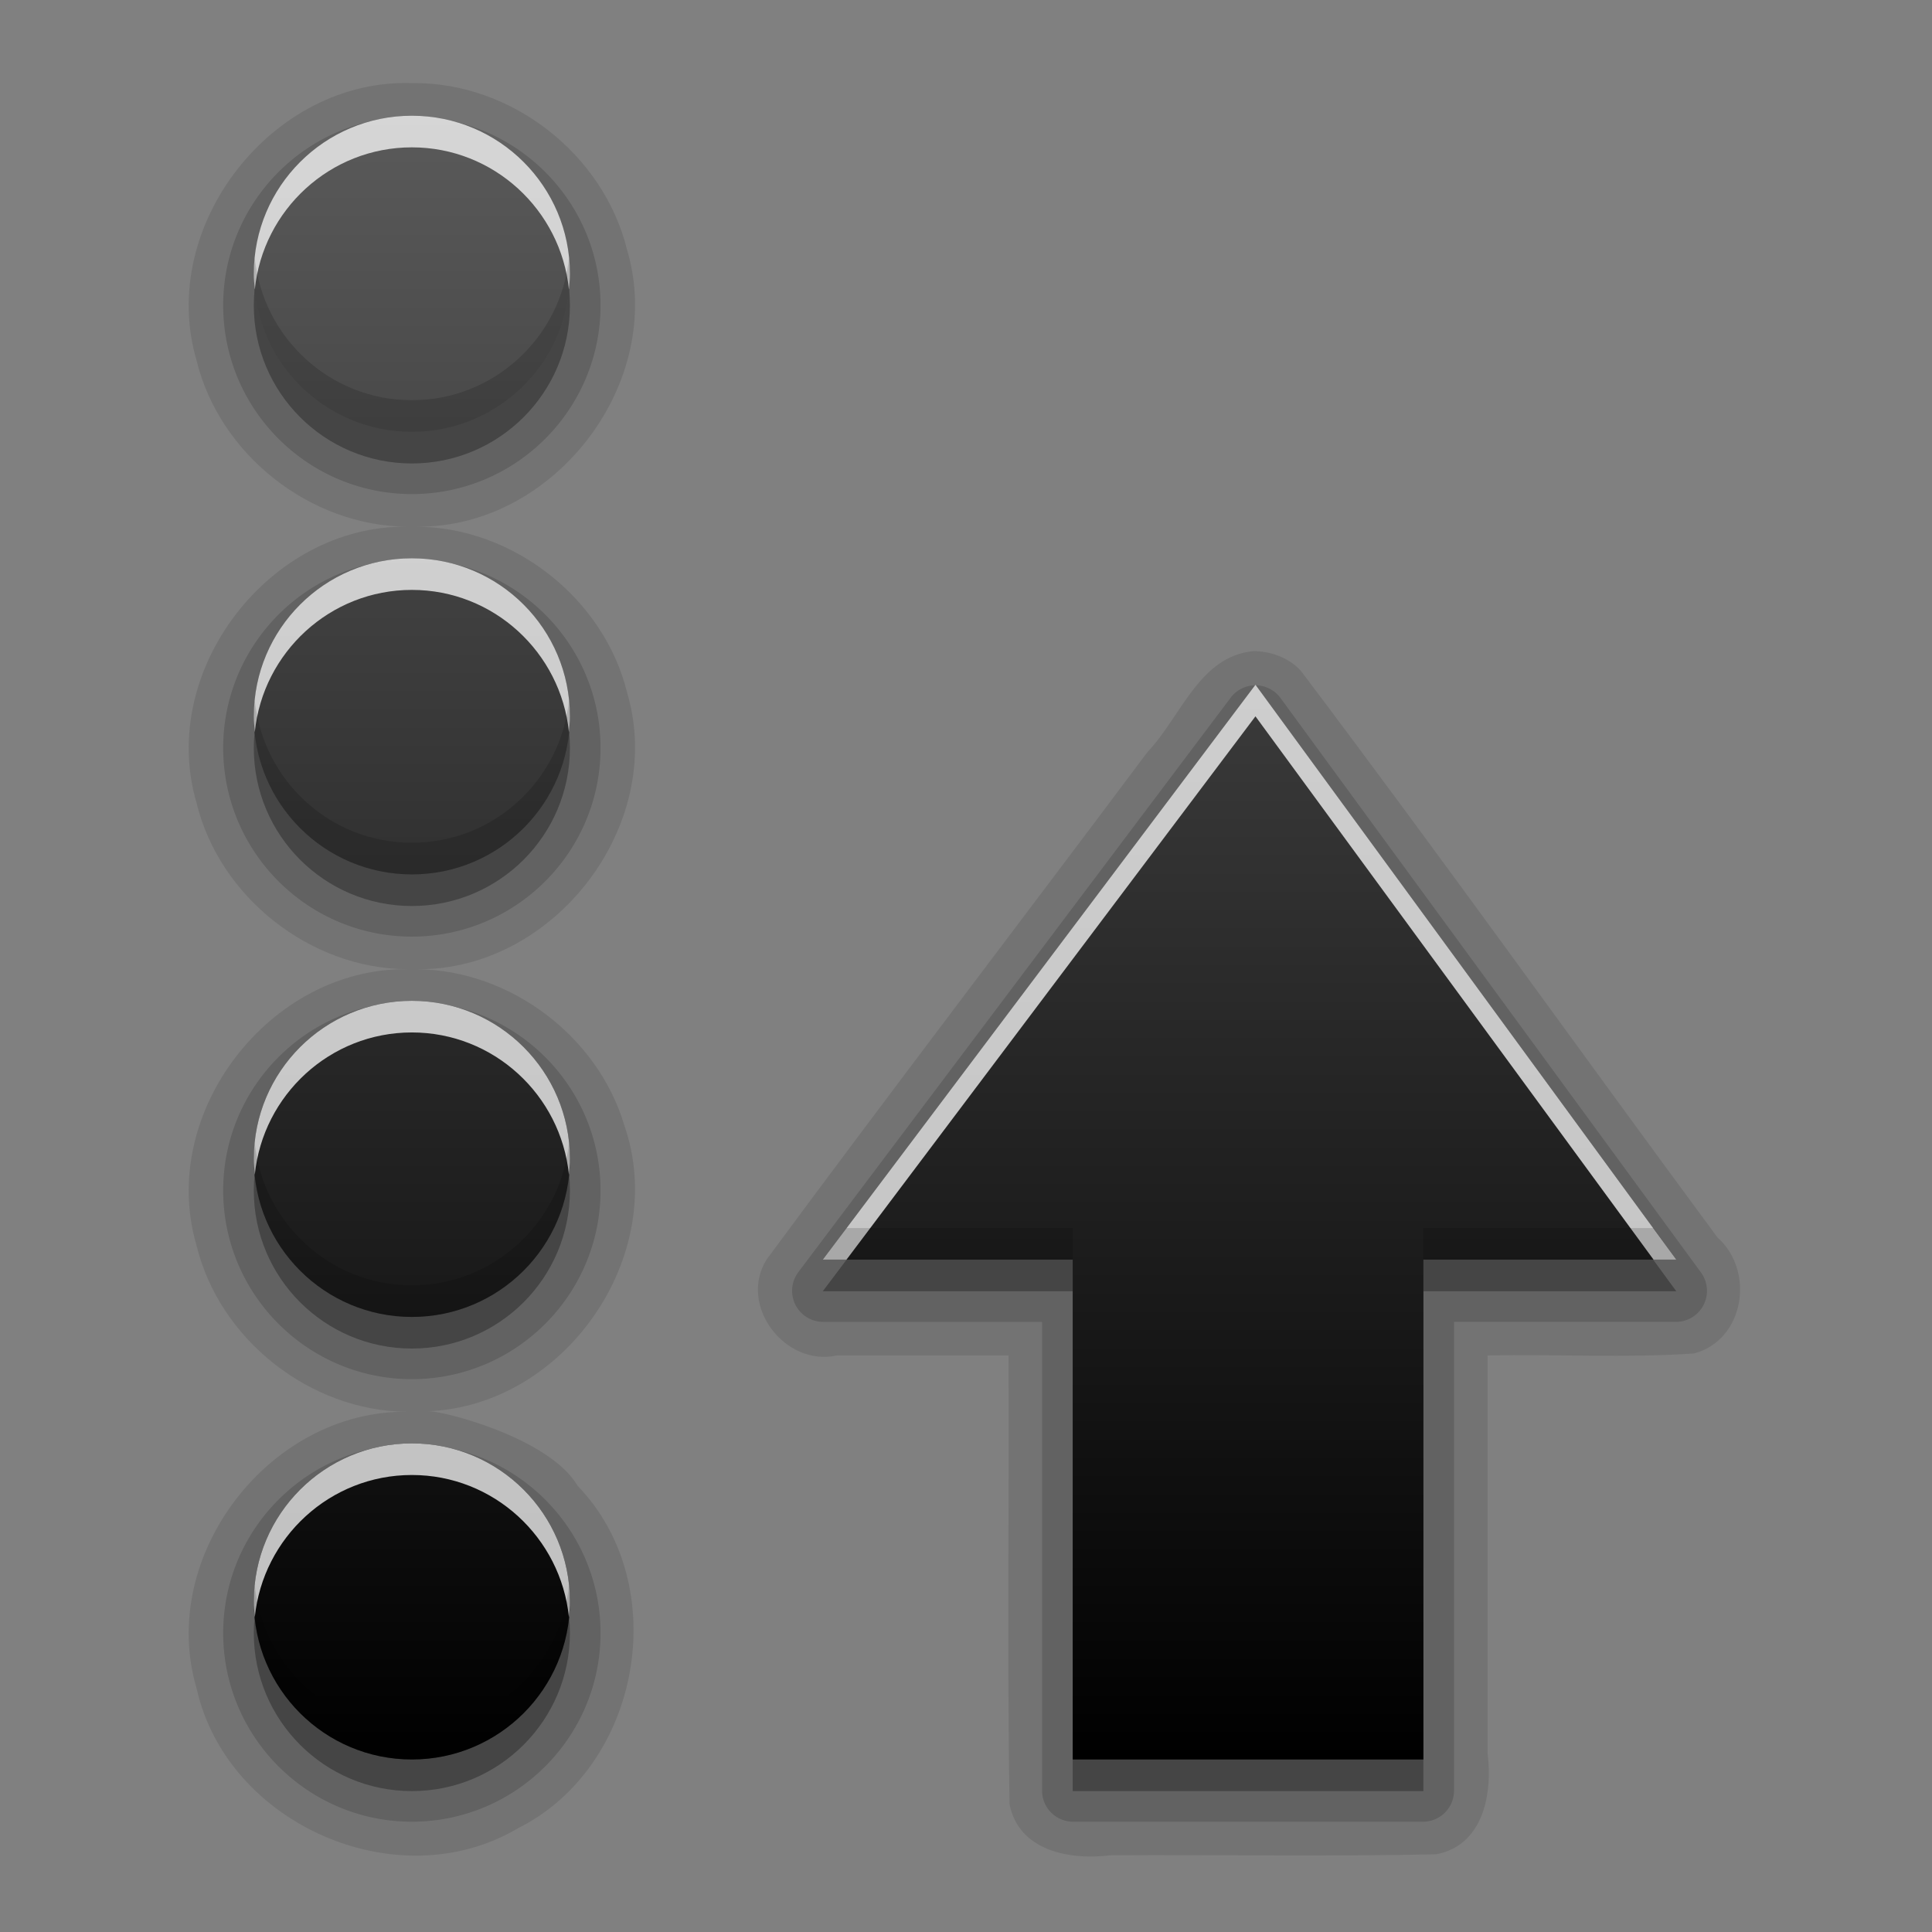 <?xml version="1.0" encoding="UTF-8" standalone="no"?>
<!-- Created with Inkscape (http://www.inkscape.org/) -->

<svg
   xmlns:dc="http://purl.org/dc/elements/1.1/"
   xmlns:cc="http://creativecommons.org/ns#"
   xmlns:rdf="http://www.w3.org/1999/02/22-rdf-syntax-ns#"
   xmlns:svg="http://www.w3.org/2000/svg"
   xmlns="http://www.w3.org/2000/svg"
   xmlns:xlink="http://www.w3.org/1999/xlink"
   xmlns:sodipodi="http://sodipodi.sourceforge.net/DTD/sodipodi-0.dtd"
   xmlns:inkscape="http://www.inkscape.org/namespaces/inkscape"
   version="1.0"
   width="256"
   height="256"
   id="svg2408"
   inkscape:version="0.48.3.1 r9886"
   sodipodi:docname="view-sort-descending.svg">
  <rect width="100%" height="100%" fill="#808080" stroke="none"/>
  <sodipodi:namedview
     pagecolor="#ffffff"
     bordercolor="#666666"
     borderopacity="1"
     objecttolerance="10"
     gridtolerance="10"
     guidetolerance="10"
     inkscape:pageopacity="0"
     inkscape:pageshadow="2"
     inkscape:window-width="1024"
     inkscape:window-height="572"
     id="namedview3904"
     showgrid="false"
     inkscape:zoom="1.6367188"
     inkscape:cx="117.30788"
     inkscape:cy="128"
     inkscape:window-x="0"
     inkscape:window-y="28"
     inkscape:window-maximized="1"
     inkscape:current-layer="svg2408" />
  <defs
     id="defs2410">
    <linearGradient
       id="linearGradient3637">
      <stop
         id="stop3639"
         style="stop-color:#5a5a5a;stop-opacity:1;"
         offset="0" />
      <stop
         id="stop3641"
         style="stop-color:#000000;stop-opacity:1;"
         offset="1" />
    </linearGradient>
    <linearGradient
       x1="45.448"
       y1="92.54"
       x2="45.448"
       y2="7.017"
       id="ButtonShadow"
       gradientUnits="userSpaceOnUse"
       gradientTransform="scale(1.006,0.994)">
      <stop
         id="stop3750"
         style="stop-color:#000000;stop-opacity:1"
         offset="0" />
      <stop
         id="stop3752"
         style="stop-color:#000000;stop-opacity:0.588"
         offset="1" />
    </linearGradient>
    <linearGradient
       id="linearGradient3737">
      <stop
         id="stop3739"
         style="stop-color:#ffffff;stop-opacity:1"
         offset="0" />
      <stop
         id="stop3741"
         style="stop-color:#ffffff;stop-opacity:0"
         offset="1" />
    </linearGradient>
    <linearGradient
       id="linearGradient3700">
      <stop
         id="stop3702"
         style="stop-color:#2276c5;stop-opacity:1"
         offset="0" />
      <stop
         id="stop3704"
         style="stop-color:#68baf4;stop-opacity:1"
         offset="1" />
    </linearGradient>
    <filter
       color-interpolation-filters="sRGB"
       id="filter3174">
      <feGaussianBlur
         id="feGaussianBlur3176"
         stdDeviation="1.71" />
    </filter>
    <linearGradient
       x1="36.357"
       y1="6"
       x2="36.357"
       y2="63.893"
       id="linearGradient3188"
       xlink:href="#linearGradient3737"
       gradientUnits="userSpaceOnUse" />
    <filter
       x="-0.192"
       y="-0.192"
       width="1.384"
       height="1.384"
       color-interpolation-filters="sRGB"
       id="filter3794">
      <feGaussianBlur
         id="feGaussianBlur3796"
         stdDeviation="5.28" />
    </filter>
    <linearGradient
       x1="48"
       y1="20.221"
       x2="48"
       y2="138.661"
       id="linearGradient3613"
       xlink:href="#linearGradient3737"
       gradientUnits="userSpaceOnUse" />
    <radialGradient
       cx="48"
       cy="90.172"
       r="42"
       fx="48"
       fy="90.172"
       id="radialGradient3619"
       xlink:href="#linearGradient3737"
       gradientUnits="userSpaceOnUse"
       gradientTransform="matrix(1.157,0,0,0.996,-7.551,0.197)" />
    <clipPath
       id="clipPath3613">
      <rect
         width="84"
         height="84"
         rx="6"
         ry="6"
         x="6"
         y="6"
         id="rect3615"
         style="fill:#ffffff;fill-opacity:1;fill-rule:nonzero;stroke:none" />
    </clipPath>
    <linearGradient
       x1="48"
       y1="90"
       x2="48"
       y2="5.988"
       id="linearGradient2843"
       xlink:href="#linearGradient3700"
       gradientUnits="userSpaceOnUse"
       gradientTransform="translate(0,100)" />
    <clipPath
       id="clipPath3625">
      <path
         d="M 0,0 0,96 96,96 96,0 0,0 z m 12,6 72,0 c 3.324,0 6,2.676 6,6 l 0,72 c 0,3.324 -2.676,6 -6,6 L 12,90 C 8.676,90 6,87.324 6,84 L 6,12 C 6,8.676 8.676,6 12,6 z"
         inkscape:connector-curvature="0"
         id="path3627"
         style="fill:#ffffff;fill-opacity:1;stroke:none" />
    </clipPath>
    <linearGradient
       x1="44.512"
       y1="6"
       x2="44.512"
       y2="90.015"
       id="linearGradient3643"
       xlink:href="#linearGradient3637"
       gradientUnits="userSpaceOnUse" />
    <clipPath
       id="clipPath3649">
      <rect
         width="76"
         height="76"
         rx="4"
         ry="4"
         x="10"
         y="10"
         id="rect3651"
         style="fill:#ffffff;fill-opacity:1;fill-rule:nonzero;stroke:none" />
    </clipPath>
    <filter
       color-interpolation-filters="sRGB"
       id="filter3657">
      <feGaussianBlur
         id="feGaussianBlur3659"
         stdDeviation="1.14" />
    </filter>
    <linearGradient
       inkscape:collect="always"
       xlink:href="#linearGradient3637"
       id="linearGradient4057"
       gradientUnits="userSpaceOnUse"
       gradientTransform="matrix(0,-15.791,12.344,0,19.952,223.896)"
       x1="13.262"
       y1="6.786"
       x2="-0.53"
       y2="6.786" />
  </defs>
  <g
     id="layer2"
     style="display:none"
     transform="translate(0,160)">
    <rect
       width="86"
       height="85"
       rx="6"
       ry="6"
       x="5"
       y="7"
       clip-path="url(#clipPath3625)"
       id="rect3745"
       style="opacity:0.9;fill:url(#ButtonShadow);fill-opacity:1;fill-rule:nonzero;stroke:none;filter:url(#filter3174)" />
  </g>
  <g
     id="layer1"
     style="display:none"
     transform="translate(0,160)">
    <rect
       width="84"
       height="84"
       rx="6"
       ry="6"
       x="6"
       y="6"
       id="rect2419"
       style="opacity:0.8;fill:#000000;fill-opacity:1;fill-rule:nonzero;stroke:none" />
    <path
       d="m 14,10 c -2.216,0 -4,1.784 -4,4 l 0,68 c 0,2.216 1.784,4 4,4 l 68,0 c 2.216,0 4,-1.784 4,-4 l 0,-68 c 0,-2.216 -1.784,-4 -4,-4 l -68,0 z m 0,3.062 68,0 c 0.579,0 0.938,0.359 0.938,0.938 l 0,68 c 0,0.579 -0.359,0.938 -0.938,0.938 l -68,0 c -0.579,0 -0.938,-0.359 -0.938,-0.938 l 0,-68 c 0,-0.579 0.359,-0.938 0.938,-0.938 z"
       inkscape:connector-curvature="0"
       id="rect3726"
       style="opacity:0.08;fill:#000000;fill-opacity:1;fill-rule:nonzero;stroke:none" />
    <path
       d="M 12,6 C 8.676,6 6,8.676 6,12 l 0,72 c 0,3.324 2.676,6 6,6 l 72,0 c 3.324,0 6,-2.676 6,-6 L 90,12 C 90,8.676 87.324,6 84,6 L 12,6 z m 2,4 68,0 c 2.216,0 4,1.784 4,4 l 0,68 c 0,2.216 -1.784,4 -4,4 l -68,0 c -2.216,0 -4,-1.784 -4,-4 l 0,-68 c 0,-2.216 1.784,-4 4,-4 z"
       inkscape:connector-curvature="0"
       id="rect3629"
       style="fill:url(#linearGradient3643);fill-opacity:1;fill-rule:nonzero;stroke:none" />
    <path
       d="M 12,6 C 8.676,6 6,8.676 6,12 l 0,2 0,68 0,2 c 0,0.335 0.041,0.651 0.094,0.969 0.049,0.296 0.097,0.597 0.188,0.875 0.01,0.03 0.021,0.064 0.031,0.094 0.099,0.288 0.235,0.547 0.375,0.812 0.145,0.274 0.316,0.536 0.5,0.781 0.184,0.246 0.374,0.473 0.594,0.688 0.44,0.428 0.943,0.815 1.5,1.094 0.279,0.14 0.573,0.247 0.875,0.344 -0.256,-0.1 -0.487,-0.236 -0.719,-0.375 -0.007,-0.004 -0.024,0.004 -0.031,0 -0.032,-0.019 -0.062,-0.043 -0.094,-0.062 -0.12,-0.077 -0.231,-0.164 -0.344,-0.25 -0.106,-0.081 -0.213,-0.161 -0.312,-0.25 C 8.478,88.557 8.309,88.373 8.156,88.188 8.049,88.057 7.938,87.922 7.844,87.781 7.819,87.743 7.805,87.695 7.781,87.656 7.716,87.553 7.651,87.452 7.594,87.344 7.493,87.149 7.388,86.928 7.312,86.719 7.305,86.697 7.289,86.678 7.281,86.656 7.249,86.564 7.245,86.469 7.219,86.375 7.188,86.268 7.148,86.172 7.125,86.062 7.052,85.721 7,85.364 7,85 L 7,83 7,15 7,13 C 7,10.218 9.218,8 12,8 l 2,0 68,0 2,0 c 2.782,0 5,2.218 5,5 l 0,2 0,68 0,2 c 0,0.364 -0.052,0.721 -0.125,1.062 -0.044,0.207 -0.088,0.398 -0.156,0.594 -0.008,0.022 -0.023,0.041 -0.031,0.062 -0.063,0.174 -0.138,0.367 -0.219,0.531 -0.042,0.083 -0.079,0.17 -0.125,0.25 -0.055,0.097 -0.127,0.188 -0.188,0.281 -0.094,0.141 -0.205,0.276 -0.312,0.406 -0.143,0.174 -0.303,0.347 -0.469,0.5 -0.011,0.01 -0.02,0.021 -0.031,0.031 -0.138,0.126 -0.285,0.234 -0.438,0.344 -0.103,0.073 -0.204,0.153 -0.312,0.219 -0.007,0.004 -0.024,-0.004 -0.031,0 -0.232,0.139 -0.463,0.275 -0.719,0.375 0.302,-0.097 0.596,-0.204 0.875,-0.344 0.557,-0.279 1.06,-0.666 1.5,-1.094 0.22,-0.214 0.409,-0.442 0.594,-0.688 0.184,-0.246 0.355,-0.508 0.5,-0.781 0.14,-0.265 0.276,-0.525 0.375,-0.812 0.01,-0.031 0.021,-0.063 0.031,-0.094 0.09,-0.278 0.139,-0.579 0.188,-0.875 C 89.959,84.651 90,84.335 90,84 l 0,-2 0,-68 0,-2 C 90,8.676 87.324,6 84,6 L 12,6 z"
       inkscape:connector-curvature="0"
       id="rect3728"
       style="fill:url(#linearGradient3188);fill-opacity:1;fill-rule:nonzero;stroke:none" />
    <path
       d="M 12,90 C 8.676,90 6,87.324 6,84 L 6,82 6,14 6,12 c 0,-0.335 0.041,-0.651 0.094,-0.969 0.049,-0.296 0.097,-0.597 0.188,-0.875 C 6.291,10.126 6.302,10.093 6.312,10.062 6.411,9.775 6.547,9.515 6.688,9.25 6.832,8.976 7.003,8.714 7.188,8.469 7.372,8.223 7.561,7.995 7.781,7.781 8.221,7.353 8.724,6.967 9.281,6.688 9.56,6.548 9.855,6.441 10.156,6.344 9.9,6.444 9.67,6.58 9.438,6.719 c -0.007,0.004 -0.024,-0.004 -0.031,0 -0.032,0.019 -0.062,0.043 -0.094,0.062 -0.12,0.077 -0.231,0.164 -0.344,0.25 -0.106,0.081 -0.213,0.161 -0.312,0.25 C 8.478,7.443 8.309,7.627 8.156,7.812 8.049,7.943 7.938,8.078 7.844,8.219 7.819,8.257 7.805,8.305 7.781,8.344 7.716,8.447 7.651,8.548 7.594,8.656 7.493,8.851 7.388,9.072 7.312,9.281 7.305,9.303 7.289,9.322 7.281,9.344 7.249,9.436 7.245,9.531 7.219,9.625 7.188,9.732 7.148,9.828 7.125,9.938 7.052,10.279 7,10.636 7,11 l 0,2 0,68 0,2 c 0,2.782 2.218,5 5,5 l 2,0 68,0 2,0 c 2.782,0 5,-2.218 5,-5 l 0,-2 0,-68 0,-2 C 89,10.636 88.948,10.279 88.875,9.938 88.831,9.731 88.787,9.54 88.719,9.344 88.711,9.322 88.695,9.303 88.688,9.281 88.625,9.108 88.549,8.914 88.469,8.75 88.427,8.667 88.39,8.58 88.344,8.5 88.289,8.403 88.217,8.312 88.156,8.219 88.062,8.078 87.951,7.943 87.844,7.812 87.701,7.638 87.541,7.466 87.375,7.312 87.364,7.302 87.355,7.291 87.344,7.281 87.205,7.156 87.059,7.047 86.906,6.938 86.804,6.864 86.702,6.784 86.594,6.719 c -0.007,-0.004 -0.024,0.004 -0.031,0 -0.232,-0.139 -0.463,-0.275 -0.719,-0.375 0.302,0.097 0.596,0.204 0.875,0.344 0.557,0.279 1.06,0.666 1.5,1.094 0.22,0.214 0.409,0.442 0.594,0.688 0.184,0.246 0.355,0.508 0.5,0.781 0.14,0.265 0.276,0.525 0.375,0.812 0.01,0.031 0.021,0.063 0.031,0.094 0.09,0.278 0.139,0.579 0.188,0.875 C 89.959,11.349 90,11.665 90,12 l 0,2 0,68 0,2 c 0,3.324 -2.676,6 -6,6 l -72,0 z"
       inkscape:connector-curvature="0"
       id="path3615"
       style="opacity:0.6;fill:url(#radialGradient3619);fill-opacity:1;fill-rule:nonzero;stroke:none" />
    <rect
       width="84"
       height="84"
       rx="6"
       ry="6"
       x="6"
       y="106"
       id="rect2841"
       style="fill:url(#linearGradient2843);fill-opacity:1;fill-rule:nonzero;stroke:none" />
    <rect
       width="76"
       height="76"
       rx="4"
       ry="4"
       x="10"
       y="110"
       id="rect3634"
       style="fill:#ff0000;fill-opacity:1;fill-rule:nonzero;stroke:none" />
    <path
       d="m 14,9 c -2.753,0 -5,2.247 -5,5 l 0,68 c 0,2.753 2.247,5 5,5 l 68,0 c 2.753,0 5,-2.247 5,-5 L 87,14 C 87,11.247 84.753,9 82,9 L 14,9 z m 0,2 68,0 c 1.679,0 3,1.321 3,3 l 0,68 c 0,1.679 -1.321,3 -3,3 l -68,0 c -1.679,0 -3,-1.321 -3,-3 l 0,-68 c 0,-1.679 1.321,-3 3,-3 z"
       inkscape:connector-curvature="0"
       transform="translate(-110,0)"
       clip-path="url(#clipPath3649)"
       id="rect3647"
       style="font-size:medium;font-style:normal;font-variant:normal;font-weight:normal;font-stretch:normal;text-indent:0;text-align:start;text-decoration:none;line-height:normal;letter-spacing:normal;word-spacing:normal;text-transform:none;direction:ltr;block-progression:tb;writing-mode:lr-tb;text-anchor:start;color:#000000;fill:#000000;fill-opacity:1;stroke:none;stroke-width:2;marker:none;visibility:visible;display:inline;overflow:visible;filter:url(#filter3657);enable-background:accumulate;font-family:Abandoned Bitplane;-inkscape-font-specification:Abandoned Bitplane" />
    <path
       d="m 14.089,10 c -2.216,0 -4,1.784 -4,4 l 0,68 c 0,2.216 1.784,4 4,4 l 68,0 c 2.216,0 4,-1.784 4,-4 l 0,-68 c 0,-2.216 -1.784,-4 -4,-4 l -68,0 z m 0,2 68,0 c 1.14,0 2,0.86 2,2 l 0,68 c 0,1.14 -0.86,2 -2,2 l -68,0 c -1.14,0 -2,-0.86 -2,-2 l 0,-68 c 0,-1.14 0.86,-2 2,-2 z"
       inkscape:connector-curvature="0"
       id="path3709"
       style="opacity:0.16;fill:#000000;fill-opacity:1;fill-rule:nonzero;stroke:none" />
    <path
       d="m 14,10 c -2.216,0 -4,1.784 -4,4 l 0,68 c 0,2.216 1.784,4 4,4 l 68,0 c 2.216,0 4,-1.784 4,-4 l 0,-68 c 0,-2.216 -1.784,-4 -4,-4 l -68,0 z m 0,1 68,0 c 1.674,0 3,1.326 3,3 l 0,68 c 0,1.674 -1.326,3 -3,3 l -68,0 c -1.674,0 -3,-1.326 -3,-3 l 0,-68 c 0,-1.674 1.326,-3 3,-3 z"
       inkscape:connector-curvature="0"
       id="path3707"
       style="opacity:0.36;fill:#000000;fill-opacity:1;fill-rule:nonzero;stroke:none" />
  </g>
  <g
     id="layer5"
     style="display:none"
     transform="translate(0,160)">
    <rect
       width="66"
       height="66"
       rx="12"
       ry="12"
       x="15"
       y="15"
       clip-path="url(#clipPath3613)"
       id="rect3171"
       style="opacity:0.1;fill:url(#linearGradient3613);fill-opacity:1;fill-rule:nonzero;stroke:#ffffff;stroke-width:0.5;stroke-linecap:round;stroke-linejoin:miter;stroke-miterlimit:4;stroke-opacity:1;stroke-dasharray:none;stroke-dashoffset:0;filter:url(#filter3794)" />
  </g>
  <g
     id="g4049"
     transform="translate(-0.283,0.867)">
    <path
       d="M 54.857,10.149 C 36.392,9.509 21.116,29.079 26.313,46.836 c 3.015,12.495 15.045,21.99 27.89,22.084 -18.173,-0.21 -33.022,19.042 -27.89,36.556 3.015,12.495 15.045,21.99 27.89,22.084 -18.173,-0.21 -33.022,19.043 -27.89,36.556 3.015,12.495 15.045,21.99 27.89,22.084 -18.219,-0.213 -33.071,19.128 -27.866,36.666 4.005,17.986 26.63,27.942 42.54,18.542 16.342,-8.144 20.671,-32.203 7.951,-45.389 -3.79,-6.446 -18.087,-10.002 -19.833,-9.89 18.141,-0.701 31.999,-20.635 26.02,-37.859 -3.505,-11.847 -15.151,-20.602 -27.502,-20.709 18.173,0.21 33.022,-19.043 27.89,-36.556 C 80.386,78.508 68.356,69.013 55.511,68.919 73.73,69.132 88.582,49.791 83.378,32.254 80.258,19.53 67.981,9.951 54.857,10.149 z M 166.377,85.412 c -7.195,0.662 -9.633,8.75 -14.05,13.376 -16.795,22.436 -33.839,44.726 -50.48,67.253 -3.764,6.09 2.461,14.229 9.333,12.697 7.578,0 15.157,0 22.735,0 0.087,19.805 -0.175,39.638 0.131,59.425 1.199,6.263 8.036,7.476 13.37,6.806 14.388,-0.087 28.805,0.175 43.176,-0.131 6.263,-1.199 7.476,-8.036 6.806,-13.37 0,-17.577 0,-35.154 0,-52.731 9.108,-0.182 18.297,0.359 27.356,-0.262 6.687,-1.777 8.104,-10.935 3.107,-15.365 -18.452,-24.983 -36.498,-50.314 -55.202,-75.081 -1.56,-1.74 -4.002,-2.616 -6.283,-2.618 z"
       inkscape:connector-curvature="0"
       id="path3991"
       style="opacity:0.1;fill:#000000;fill-opacity:1;stroke:none;display:inline" />
    <path
       d="m 54.857,14.599 c -13.79,0 -25,11.21 -25,25 0,13.79 11.21,25 25,25 13.79,0 25,-11.21 25,-25 0,-13.79 -11.21,-25 -25,-25 z m 0,58.64 c -13.79,0 -25,11.21 -25,25 0,13.79 11.21,25 25,25 13.79,0 25,-11.21 25,-25 0,-13.79 -11.21,-25 -25,-25 z M 165.984,89.993 a 4.115,4.115 0 0 0 -2.618,1.571 l -57.331,76.179 a 4.115,4.115 0 0 0 3.272,6.545 l 29.058,0 0,62.174 a 4.115,4.115 0 0 0 4.058,4.058 l 46.467,0 a 4.115,4.115 0 0 0 4.058,-4.058 l 0,-62.174 29.451,0 a 4.115,4.115 0 0 0 3.272,-6.545 l -55.76,-76.179 a 4.115,4.115 0 0 0 -3.927,-1.571 z M 54.857,131.878 c -13.79,0 -25,11.21 -25,25 0,13.79 11.21,25 25,25 13.79,0 25,-11.21 25,-25 0,-13.79 -11.21,-25 -25,-25 z m 0,58.64 c -13.79,0 -25,11.21 -25,25 0,13.79 11.21,25 25,25 13.79,0 25,-11.21 25,-25 0,-13.79 -11.21,-25 -25,-25 z"
       id="path3987"
       style="opacity:0.15;fill:#000000;fill-opacity:1;stroke:none;display:inline"
       inkscape:connector-curvature="0" />
    <path
       d="m 54.857,18.657 c -11.566,0 -20.943,9.376 -20.943,20.943 0,11.566 9.376,20.943 20.943,20.943 11.566,0 20.943,-9.376 20.943,-20.943 0,-11.566 -9.376,-20.943 -20.943,-20.943 z m 0,58.64 c -11.566,0 -20.943,9.376 -20.943,20.943 0,11.566 9.376,20.943 20.943,20.943 11.566,0 20.943,-9.376 20.943,-20.943 0,-11.566 -9.376,-20.943 -20.943,-20.943 z m 111.782,16.754 -57.331,76.179 33.116,0 0,66.231 46.467,0 0,-66.231 33.508,0 -55.76,-76.179 z M 54.857,135.936 c -11.566,0 -20.943,9.376 -20.943,20.943 0,11.566 9.376,20.943 20.943,20.943 11.566,0 20.943,-9.376 20.943,-20.943 0,-11.566 -9.376,-20.943 -20.943,-20.943 z m 0,58.64 c -11.566,0 -20.943,9.376 -20.943,20.943 0,11.566 9.376,20.943 20.943,20.943 11.566,0 20.943,-9.376 20.943,-20.943 0,-11.566 -9.376,-20.943 -20.943,-20.943 z"
       inkscape:connector-curvature="0"
       id="path3981"
       style="opacity:0.3;fill:#000000;fill-opacity:1;stroke:none;display:inline" />
    <path
       d="m 54.857,14.468 c -11.566,0 -20.943,9.376 -20.943,20.943 0,11.566 9.376,20.943 20.943,20.943 11.566,0 20.943,-9.376 20.943,-20.943 0,-11.566 -9.376,-20.943 -20.943,-20.943 z m 0,58.64 c -11.566,0 -20.943,9.376 -20.943,20.943 0,11.566 9.376,20.943 20.943,20.943 11.566,0 20.943,-9.376 20.943,-20.943 0,-11.566 -9.376,-20.943 -20.943,-20.943 z m 111.782,16.754 -57.331,76.179 33.116,0 0,66.231 46.467,0 0,-66.231 33.508,0 -55.76,-76.179 z M 54.857,131.748 c -11.566,0 -20.943,9.376 -20.943,20.943 0,11.566 9.376,20.943 20.943,20.943 11.566,0 20.943,-9.376 20.943,-20.943 0,-11.566 -9.376,-20.943 -20.943,-20.943 z m 0,58.64 c -11.566,0 -20.943,9.376 -20.943,20.943 0,11.566 9.376,20.943 20.943,20.943 11.566,0 20.943,-9.376 20.943,-20.943 0,-11.566 -9.376,-20.943 -20.943,-20.943 z"
       inkscape:connector-curvature="0"
       id="path3956"
       style="fill:url(#linearGradient4057);fill-opacity:1;stroke:none;display:inline" />
    <path
       d="m 54.857,14.468 c -11.566,0 -20.943,9.376 -20.943,20.943 0,0.723 0.059,1.39 0.131,2.094 1.072,-10.561 9.968,-18.848 20.812,-18.848 10.843,0 19.739,8.288 20.812,18.848 0.071,-0.704 0.131,-1.371 0.131,-2.094 0,-11.566 -9.376,-20.943 -20.943,-20.943 z m 0,58.64 c -11.566,0 -20.943,9.376 -20.943,20.943 0,0.723 0.059,1.39 0.131,2.094 1.072,-10.561 9.968,-18.848 20.812,-18.848 10.843,0 19.739,8.288 20.812,18.848 0.071,-0.704 0.131,-1.371 0.131,-2.094 0,-11.566 -9.376,-20.943 -20.943,-20.943 z m 111.782,16.754 -57.331,76.179 3.141,0 54.189,-71.991 52.75,71.991 3.011,0 -55.76,-76.179 z M 54.857,131.748 c -11.566,0 -20.943,9.376 -20.943,20.943 0,0.723 0.059,1.39 0.131,2.094 1.072,-10.561 9.968,-18.848 20.812,-18.848 10.843,0 19.739,8.288 20.812,18.848 0.071,-0.704 0.131,-1.371 0.131,-2.094 0,-11.566 -9.376,-20.943 -20.943,-20.943 z m 0,58.64 c -11.566,0 -20.943,9.376 -20.943,20.943 0,0.723 0.059,1.39 0.131,2.094 1.072,-10.561 9.968,-18.848 20.812,-18.848 10.843,0 19.739,8.288 20.812,18.848 0.071,-0.704 0.131,-1.371 0.131,-2.094 0,-11.566 -9.376,-20.943 -20.943,-20.943 z"
       inkscape:connector-curvature="0"
       id="path3963"
       style="opacity:0.75;fill:#ffffff;fill-opacity:1;stroke:none;display:inline" />
    <path
       d="m 34.045,33.317 c -0.071,0.704 -0.131,1.371 -0.131,2.094 0,11.566 9.376,20.943 20.943,20.943 11.566,0 20.943,-9.376 20.943,-20.943 0,-0.723 -0.059,-1.39 -0.131,-2.094 -1.072,10.561 -9.968,18.848 -20.812,18.848 -10.843,0 -19.739,-8.288 -20.812,-18.848 z m 0,58.64 c -0.071,0.704 -0.131,1.371 -0.131,2.094 0,11.566 9.376,20.943 20.943,20.943 11.566,0 20.943,-9.376 20.943,-20.943 0,-0.723 -0.059,-1.39 -0.131,-2.094 -1.072,10.561 -9.968,18.848 -20.812,18.848 -10.843,0 -19.739,-8.288 -20.812,-18.848 z m 0,58.64 c -0.071,0.704 -0.131,1.371 -0.131,2.094 0,11.566 9.376,20.943 20.943,20.943 11.566,0 20.943,-9.376 20.943,-20.943 0,-0.723 -0.059,-1.39 -0.131,-2.094 -1.072,10.561 -9.968,18.848 -20.812,18.848 -10.843,0 -19.739,-8.288 -20.812,-18.848 z m 78.404,11.257 -3.141,4.189 33.116,0 0,-4.189 -29.974,0 z m 76.441,0 0,4.189 33.508,0 -3.011,-4.189 -30.498,0 z M 34.045,209.236 c -0.071,0.704 -0.131,1.371 -0.131,2.094 0,11.566 9.376,20.943 20.943,20.943 11.566,0 20.943,-9.376 20.943,-20.943 0,-0.723 -0.059,-1.39 -0.131,-2.094 -1.072,10.561 -9.968,18.848 -20.812,18.848 -10.843,0 -19.739,-8.288 -20.812,-18.848 z m 108.379,18.848 0,4.189 46.467,0 0,-4.189 -46.467,0 z"
       inkscape:connector-curvature="0"
       id="path3972"
       style="opacity:0.15;fill:#000000;fill-opacity:1;stroke:none;display:inline" />
  </g>
</svg>
